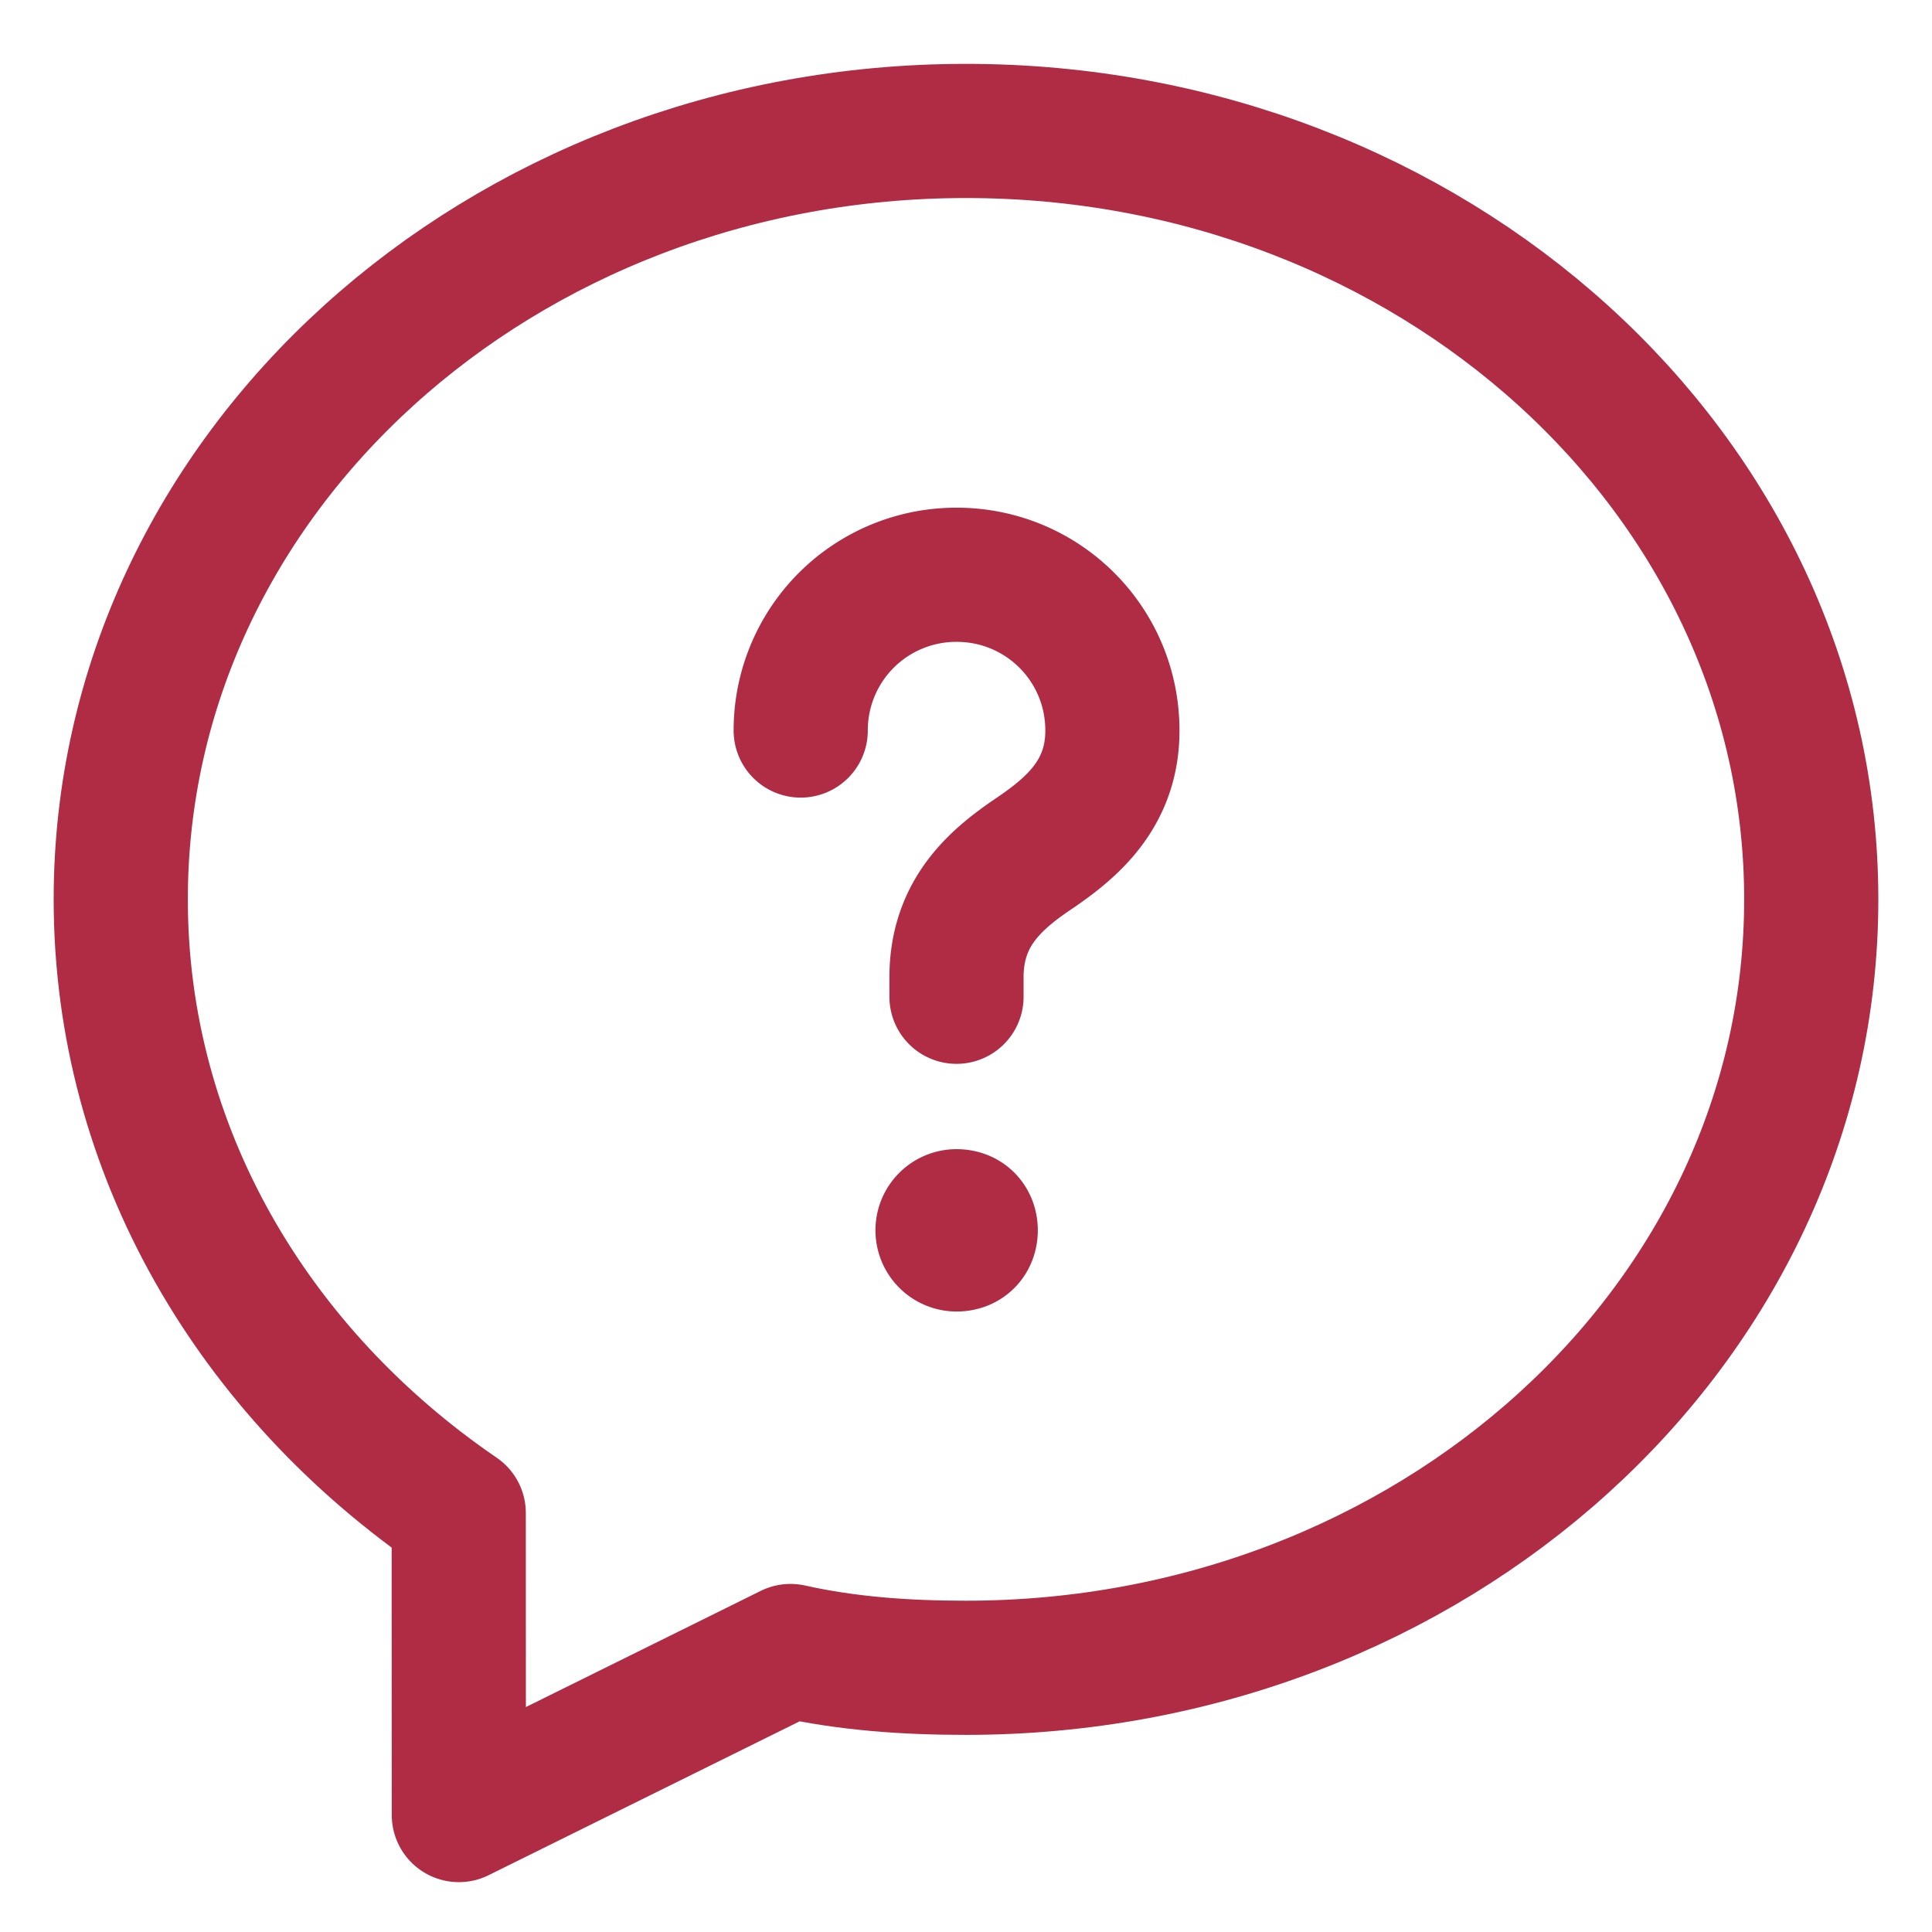 <svg xmlns="http://www.w3.org/2000/svg" width="36" height="36" viewBox="0 0 36 36"><g><g><g><path fill="none" stroke="#b02c44" stroke-linecap="round" stroke-linejoin="round" stroke-miterlimit="20" stroke-width="2.5" d="M2.25 16.759c0 4.695 2.485 8.828 6.298 11.434-.001 1.496.002 3.512.002 5.628l6.18-3.057c1.056.236 2.148.313 3.27.313 8.666 0 15.75-6.375 15.75-14.318C33.75 8.815 26.666 2.44 18 2.44S2.25 8.815 2.25 16.759z"/></g><g><path fill="none" stroke="#b02c44" stroke-linecap="round" stroke-linejoin="round" stroke-miterlimit="20" stroke-width="2.5" d="M17.823 18.573v0-.362c0-1.211.734-1.83 1.468-2.323.709-.483 1.437-1.113 1.437-2.275 0-1.613-1.3-2.903-2.903-2.903a2.898 2.898 0 0 0-2.905 2.902"/></g><g><path fill="none" stroke="#b02c44" stroke-linecap="round" stroke-linejoin="round" stroke-miterlimit="20" stroke-width="2.5" d="M17.823 22.663a.26.26 0 0 0-.26.262c0 .145.117.263.262.263.175 0 .263-.118.263-.263 0-.145-.088-.262-.265-.262"/></g></g></g></svg>